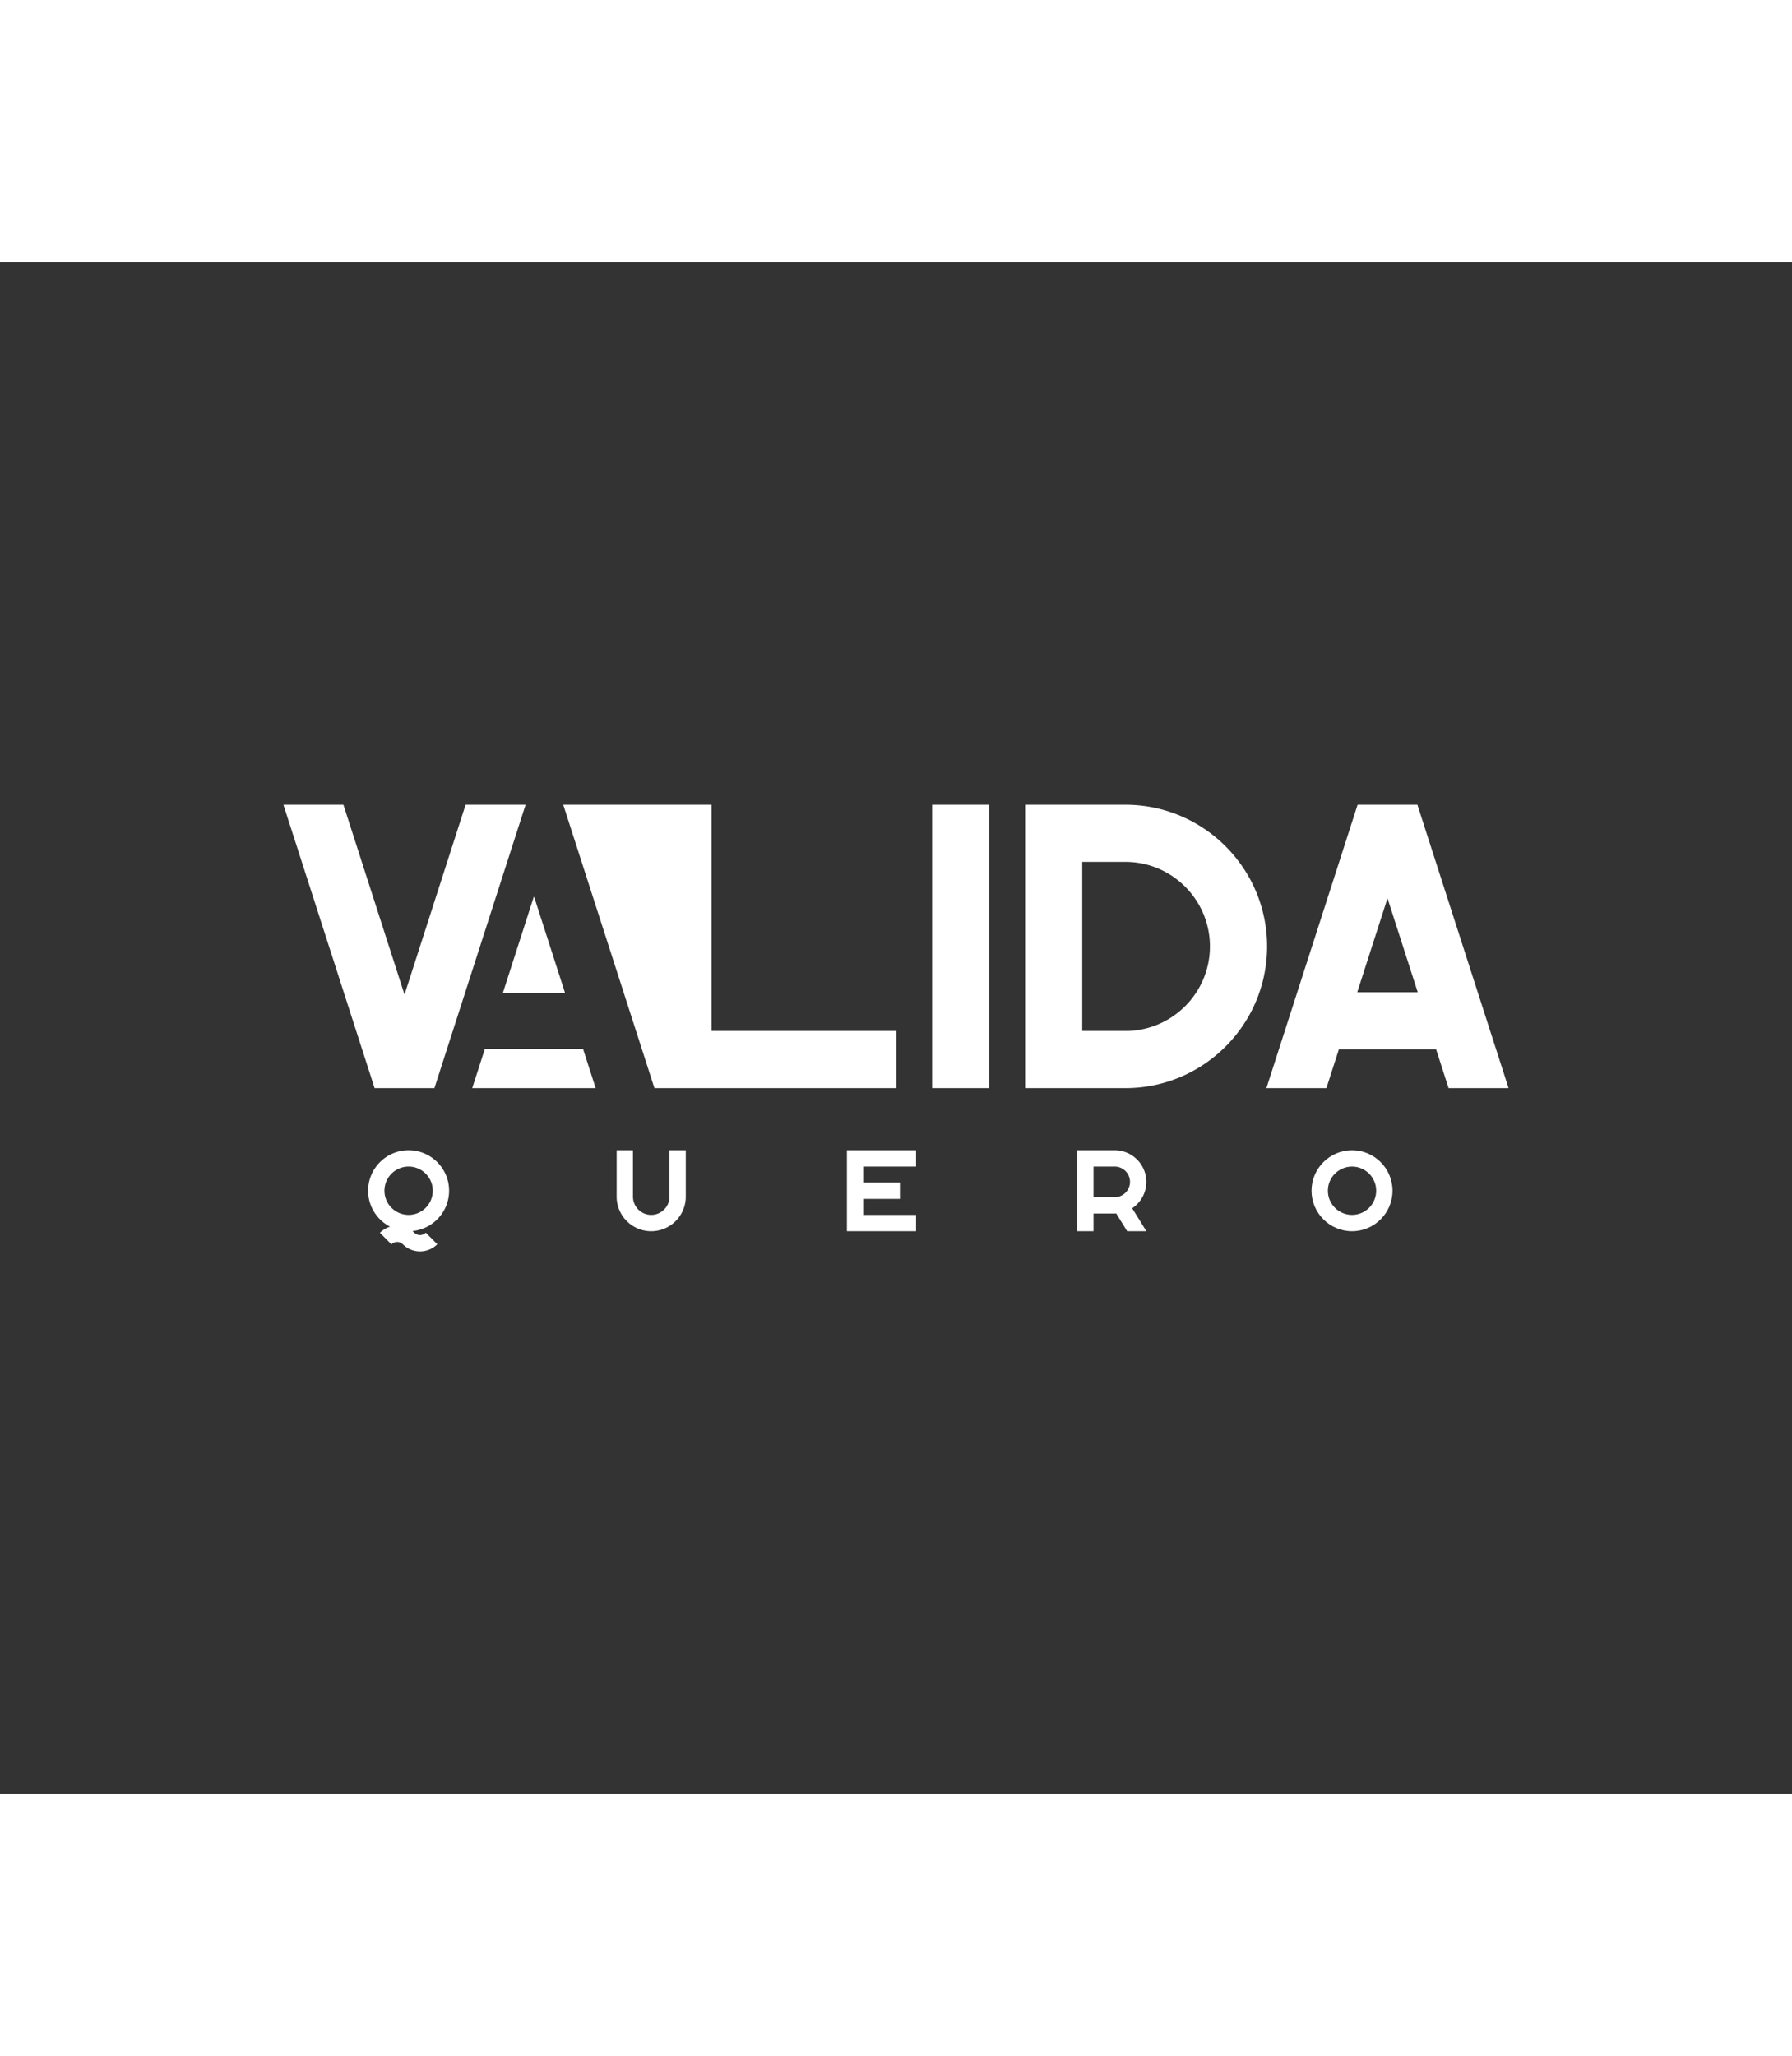<svg xmlns:mydata="http://www.w3.org/2000/svg" mydata:contrastcolor="ffffff" mydata:template="Default" mydata:presentation="2.5" mydata:layouttype="undefined" mydata:specialfontid="undefined" mydata:id1="769" mydata:id2="769" mydata:companyname="Valida Quero" xmlns="http://www.w3.org/2000/svg" style="height:631px" viewBox="0 0 550 470"><rect x="0" y="0" width="550" height="470" fill="#333333" stroke="none"/><g data-paper-data="{&quot;isGlobalGroup&quot;:true,&quot;bounds&quot;:{&quot;x&quot;:87.01894935002596,&quot;y&quot;:166.45678756034096,&quot;width&quot;:375.962101299948,&quot;height&quot;:137.0864248793181}}" fill="#fff" stroke-miterlimit="10" font-family="none" font-weight="none" font-size="none" text-anchor="none" style="mix-blend-mode:normal"><g data-paper-data="{&quot;isSecondaryText&quot;:true}"><path d="M125.411 272.497c-6.852 0-12.426 5.573-12.426 12.424 0 4.798 2.734 8.965 6.724 11.036a7.426 7.426 0 0 0-3.085 1.86.026.026 0 0 0 0 .037l3.506 3.506c.01.01.027.01.037 0a2.438 2.438 0 0 1 1.735-.719c.656 0 1.272.255 1.736.719a7.443 7.443 0 0 0 5.28 2.183 7.443 7.443 0 0 0 5.278-2.183.026.026 0 0 0 0-.037l-3.505-3.505a.027.027 0 0 0-.037 0 2.46 2.46 0 0 1-3.473 0 7.637 7.637 0 0 0-.586-.528c6.298-.598 11.241-5.916 11.241-12.369 0-6.85-5.574-12.424-12.425-12.424zm7.415 12.424c0 4.089-3.326 7.415-7.415 7.415-4.088 0-7.414-3.326-7.414-7.415 0-4.088 3.326-7.414 7.414-7.414 4.089 0 7.415 3.326 7.415 7.414z" data-paper-data="{&quot;glyphName&quot;:&quot;Q&quot;,&quot;glyphIndex&quot;:0,&quot;firstGlyphOfWord&quot;:true,&quot;word&quot;:1}"/><path d="M210.456 272.497H205.5a.026.026 0 0 0-.026.026v14.215c0 3.088-2.513 5.6-5.6 5.6a5.607 5.607 0 0 1-5.6-5.6v-14.215a.026.026 0 0 0-.027-.026h-4.957a.026.026 0 0 0-.026.026v14.215c0 5.85 4.76 10.61 10.61 10.61s10.61-4.76 10.61-10.61v-14.215a.026.026 0 0 0-.027-.026z" data-paper-data="{&quot;glyphName&quot;:&quot;U&quot;,&quot;glyphIndex&quot;:1,&quot;word&quot;:1}"/><path d="M259.961 297.347h21.168a.026.026 0 0 0 .026-.025v-4.96a.026.026 0 0 0-.026-.026h-16.182v-4.908h11.224a.026.026 0 0 0 .026-.026v-4.96a.026.026 0 0 0-.026-.026h-11.224v-4.908h16.182a.026.026 0 0 0 .026-.026v-4.96a.026.026 0 0 0-.026-.026h-21.168a.026.026 0 0 0-.026.026v24.8c0 .014.012.025.026.025z" data-paper-data="{&quot;glyphName&quot;:&quot;E&quot;,&quot;glyphIndex&quot;:2,&quot;word&quot;:1}"/><path d="M330.634 297.348h4.958a.026.026 0 0 0 .026-.026v-5.407h6.5c.158 0 .317-.004.474-.012l3.359 5.433a.026.026 0 0 0 .022.012h5.828c.01 0 .018-.005.022-.013a.026.026 0 0 0 0-.026l-4.337-7.014a9.682 9.682 0 0 0 4.34-8.089c0-5.354-4.355-9.71-9.709-9.71h-11.484a.026.026 0 0 0-.025.027v24.8c0 .013.012.025.026.025zm14.192-11.303a4.645 4.645 0 0 1-2.708.86h-6.5v-9.398h6.5a4.704 4.704 0 0 1 4.698 4.7 4.706 4.706 0 0 1-1.99 3.838z" data-paper-data="{&quot;glyphName&quot;:&quot;R&quot;,&quot;glyphIndex&quot;:3,&quot;word&quot;:1}"/><path d="M414.965 297.348c6.851 0 12.425-5.575 12.425-12.427 0-6.85-5.574-12.424-12.425-12.424-6.852 0-12.427 5.573-12.427 12.424 0 6.852 5.575 12.427 12.427 12.427zm-7.414-12.427c0-4.088 3.326-7.414 7.414-7.414 4.088 0 7.414 3.326 7.414 7.414 0 4.089-3.326 7.415-7.414 7.415-4.088 0-7.414-3.326-7.414-7.415z" data-paper-data="{&quot;glyphName&quot;:&quot;O&quot;,&quot;glyphIndex&quot;:4,&quot;lastGlyphOfWord&quot;:true,&quot;word&quot;:1}"/></g><g data-paper-data="{&quot;isPrimaryText&quot;:true}"><path d="M115.04 253.436h18.224a.09.09 0 0 0 .086-.063l27.93-86.796a.088.088 0 0 0-.014-.08.09.09 0 0 0-.073-.038h-18.224a.09.09 0 0 0-.086.063l-18.731 58.214-18.732-58.214a.09.09 0 0 0-.086-.063H87.11a.091.091 0 0 0-.087.118l27.93 86.796a.09.09 0 0 0 .087.063z" data-paper-data="{&quot;glyphName&quot;:&quot;V&quot;,&quot;glyphIndex&quot;:0,&quot;firstGlyphOfWord&quot;:true,&quot;word&quot;:1}"/><path d="M154.473 224.193h18.818a.091.091 0 0 0 .073-.037.092.092 0 0 0 .013-.08l-9.41-29.242c-.023-.075-.148-.075-.171 0l-9.41 29.241a.09.09 0 0 0 .087.118zm24.402 17.181h-29.987a.09.09 0 0 0-.086.063l-3.824 11.879a.09.09 0 0 0 .086.118H182.7a.091.091 0 0 0 .073-.037.092.092 0 0 0 .013-.08l-3.825-11.88a.09.09 0 0 0-.086-.063zm96.136-5.48h-56.635v-69.347a.09.09 0 0 0-.09-.09h-45.29a.091.091 0 0 0-.073.037.092.092 0 0 0-.013.08l27.93 86.796c.002.005.008.004.01.008.015.03.04.055.076.055h74.085c.05 0 .09-.04.09-.09v-17.359a.09.09 0 0 0-.09-.09z" data-paper-data="{&quot;glyphName&quot;:&quot;&quot;,&quot;glyphIndex&quot;:1,&quot;word&quot;:1}"/><path d="M286.18 253.434h17.352c.05 0 .09-.04.09-.09v-86.796a.09.09 0 0 0-.09-.09H286.18a.09.09 0 0 0-.09.09v86.795c0 .05.04.09.09.09z" data-paper-data="{&quot;glyphName&quot;:&quot;I&quot;,&quot;glyphIndex&quot;:2,&quot;word&quot;:1}"/><path d="M314.717 253.434h30.687c23.98 0 43.489-19.51 43.489-43.489 0-23.98-19.51-43.488-43.49-43.488h-30.686a.09.09 0 0 0-.09.09v86.796c0 .05.04.09.09.09zm17.443-69.437h13.244c14.308 0 25.948 11.64 25.948 25.948s-11.64 25.948-25.948 25.948H332.16z" data-paper-data="{&quot;glyphName&quot;:&quot;D&quot;,&quot;glyphIndex&quot;:3,&quot;word&quot;:1}"/><path d="M388.807 253.436h18.224a.09.09 0 0 0 .086-.063l3.803-11.818h29.857l3.803 11.818a.09.09 0 0 0 .086.063h18.224a.091.091 0 0 0 .087-.118l-27.929-86.796a.09.09 0 0 0-.086-.063h-18.224a.09.09 0 0 0-.086.063l-27.93 86.796a.09.09 0 0 0 .085.118zm27.759-29.424 9.283-28.852 9.284 28.852z" data-paper-data="{&quot;glyphName&quot;:&quot;A&quot;,&quot;glyphIndex&quot;:4,&quot;lastGlyphOfWord&quot;:true,&quot;word&quot;:1}"/></g></g><g class="watermark-group" style="opacity:.04"/><path data-element-id="element-id-40455" fill="transparent" class="invisible-element-box grouping-element" data-element-name="isPrimaryText" d="M87 166h376v87H87z"/><path data-element-id="element-id-64524" fill="transparent" class="invisible-element-box individual-element" d="M145 166h130v87H145z"/><path data-element-id="element-id-37429" fill="transparent" class="invisible-element-box grouping-element" data-element-name="isSecondaryText" d="M113 272h314v31H113z"/><path data-element-id="element-id-80773" fill="transparent" class="invisible-element-box individual-element" d="M87 166h74v87H87z"/><path data-element-id="element-id-5814" fill="transparent" class="invisible-element-box individual-element" d="M315 166h74v87h-74z"/><path data-element-id="element-id-23056" fill="transparent" class="invisible-element-box individual-element" d="M389 166h74v87h-74z"/><path data-element-id="element-id-15103" fill="transparent" class="invisible-element-box individual-element" d="M286 166h18v87h-18z"/><path data-element-id="element-id-98091" fill="transparent" class="invisible-element-box individual-element" d="M113 272h25v31h-25z"/><path data-element-id="element-id-75630" fill="transparent" class="invisible-element-box individual-element" d="M403 272h25v25h-25z"/><path data-element-id="element-id-55874" fill="transparent" class="invisible-element-box individual-element" d="M189 272h21v25h-21z"/><path data-element-id="element-id-42649" fill="transparent" class="invisible-element-box individual-element" d="M260 272h21v25h-21z"/><path data-element-id="element-id-56567" fill="transparent" class="invisible-element-box individual-element" d="M331 272h21v25h-21z"/></svg>